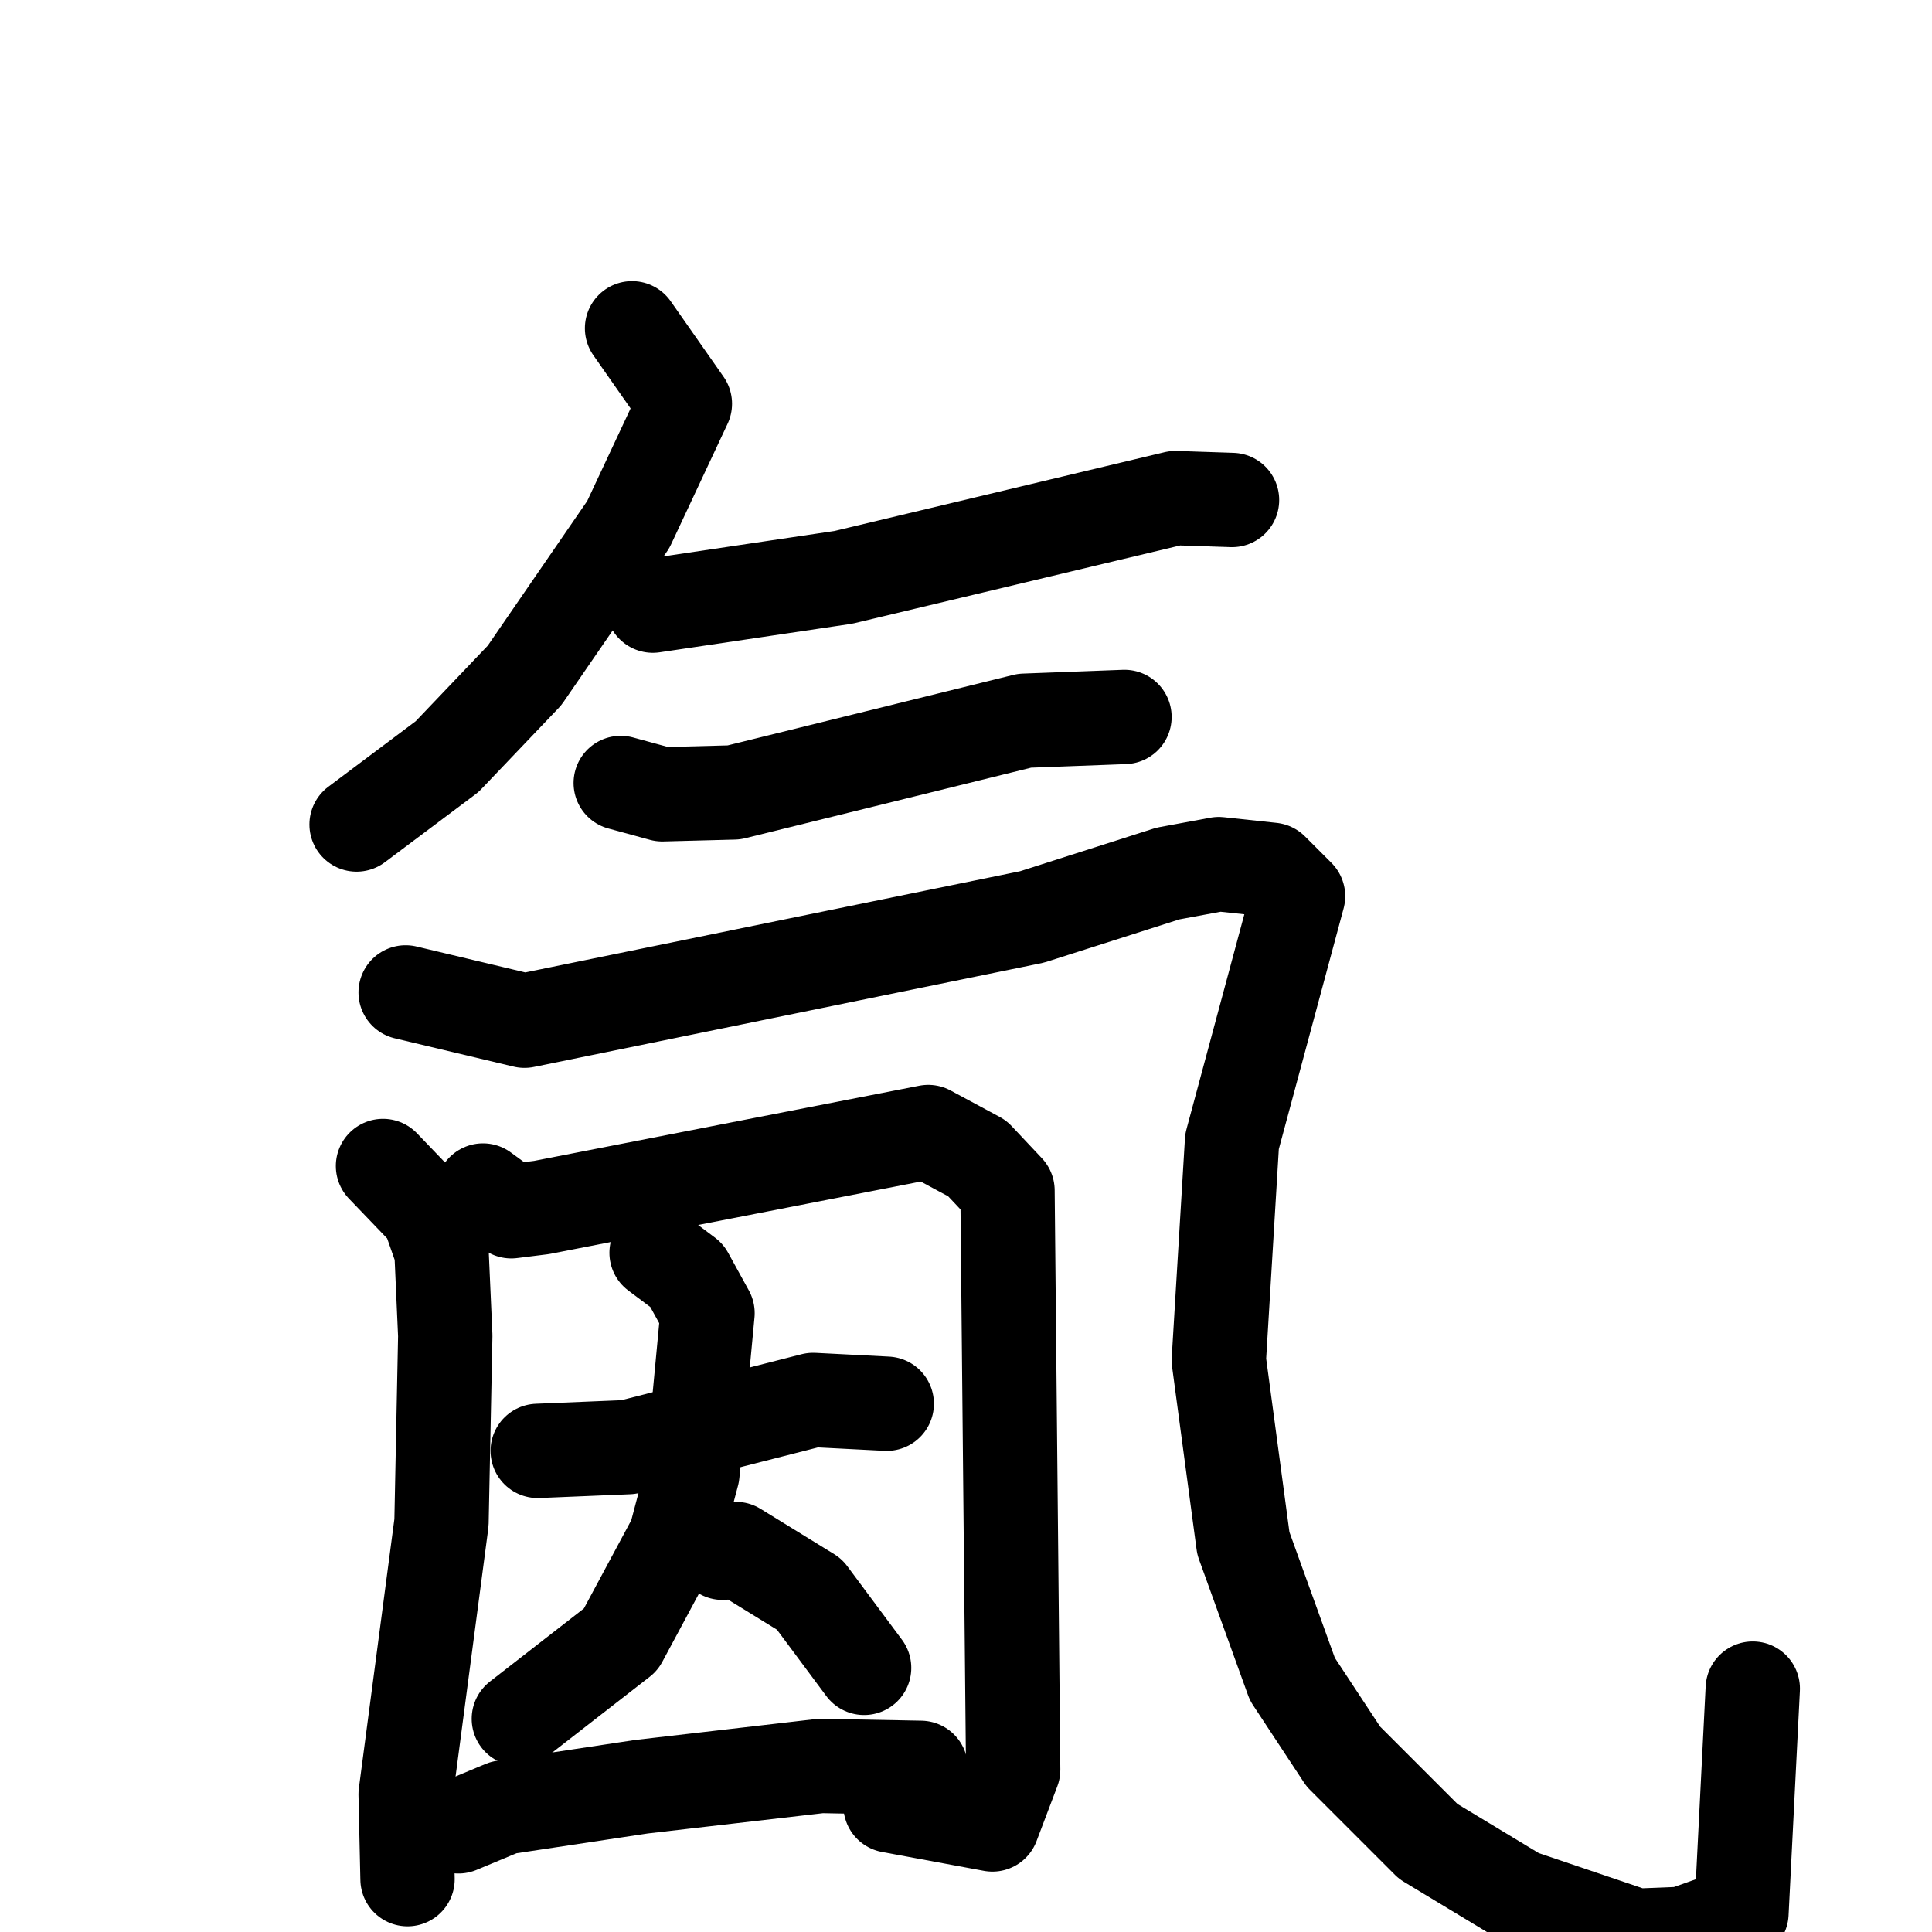 <svg xmlns="http://www.w3.org/2000/svg" viewBox="0 0 1024 1024">
  <g style="fill:none;stroke:#000000;stroke-width:50;stroke-linecap:round;stroke-linejoin:round;" transform="scale(1, 1) translate(0, 0)">
    <path d="M 335.0,174.0 L 363.0,214.0 L 333.0,278.0 L 278.0,358.0 L 237.0,401.0 L 189.0,437.0"/>
    <path d="M 346.0,321.0 L 447.0,306.0 L 623.0,264.0 L 653.0,265.0"/>
    <path d="M 329.0,415.0 L 351.0,421.0 L 389.0,420.0 L 543.0,382.0 L 596.0,380.0"/>
    <path d="M 215.0,526.0 L 278.0,541.0 L 547.0,486.0 L 619.0,463.0 L 646.0,458.0 L 674.0,461.0 L 688.0,475.0 L 653.0,605.0 L 646.0,721.0 L 659.0,818.0 L 685.0,890.0 L 712.0,931.0 L 757.0,976.0 L 805.0,1005.0 L 867.0,1026.0 L 892.0,1025.0 L 923.0,1014.0 L 929.0,895.0"/>
    <path d="M 203.0,618.0 L 227.0,643.0 L 234.0,663.0 L 236.0,708.0 L 234.0,807.0 L 215.0,951.0 L 216.0,996.0"/>
    <path d="M 256.0,631.0 L 271.0,642.0 L 287.0,640.0 L 492.0,600.0 L 518.0,614.0 L 534.0,631.0 L 537.0,938.0 L 526.0,967.0 L 472.0,957.0"/>
    <path d="M 285.0,769.0 L 333.0,767.0 L 431.0,742.0 L 470.0,744.0"/>
    <path d="M 348.0,664.0 L 364.0,676.0 L 375.0,696.0 L 367.0,781.0 L 358.0,815.0 L 329.0,869.0 L 275.0,911.0"/>
    <path d="M 383.0,823.0 L 390.0,821.0 L 429.0,845.0 L 458.0,884.0"/>
    <path d="M 243.0,968.0 L 267.0,958.0 L 340.0,947.0 L 435.0,936.0 L 488.0,937.0"/>
  </g>
</svg>
